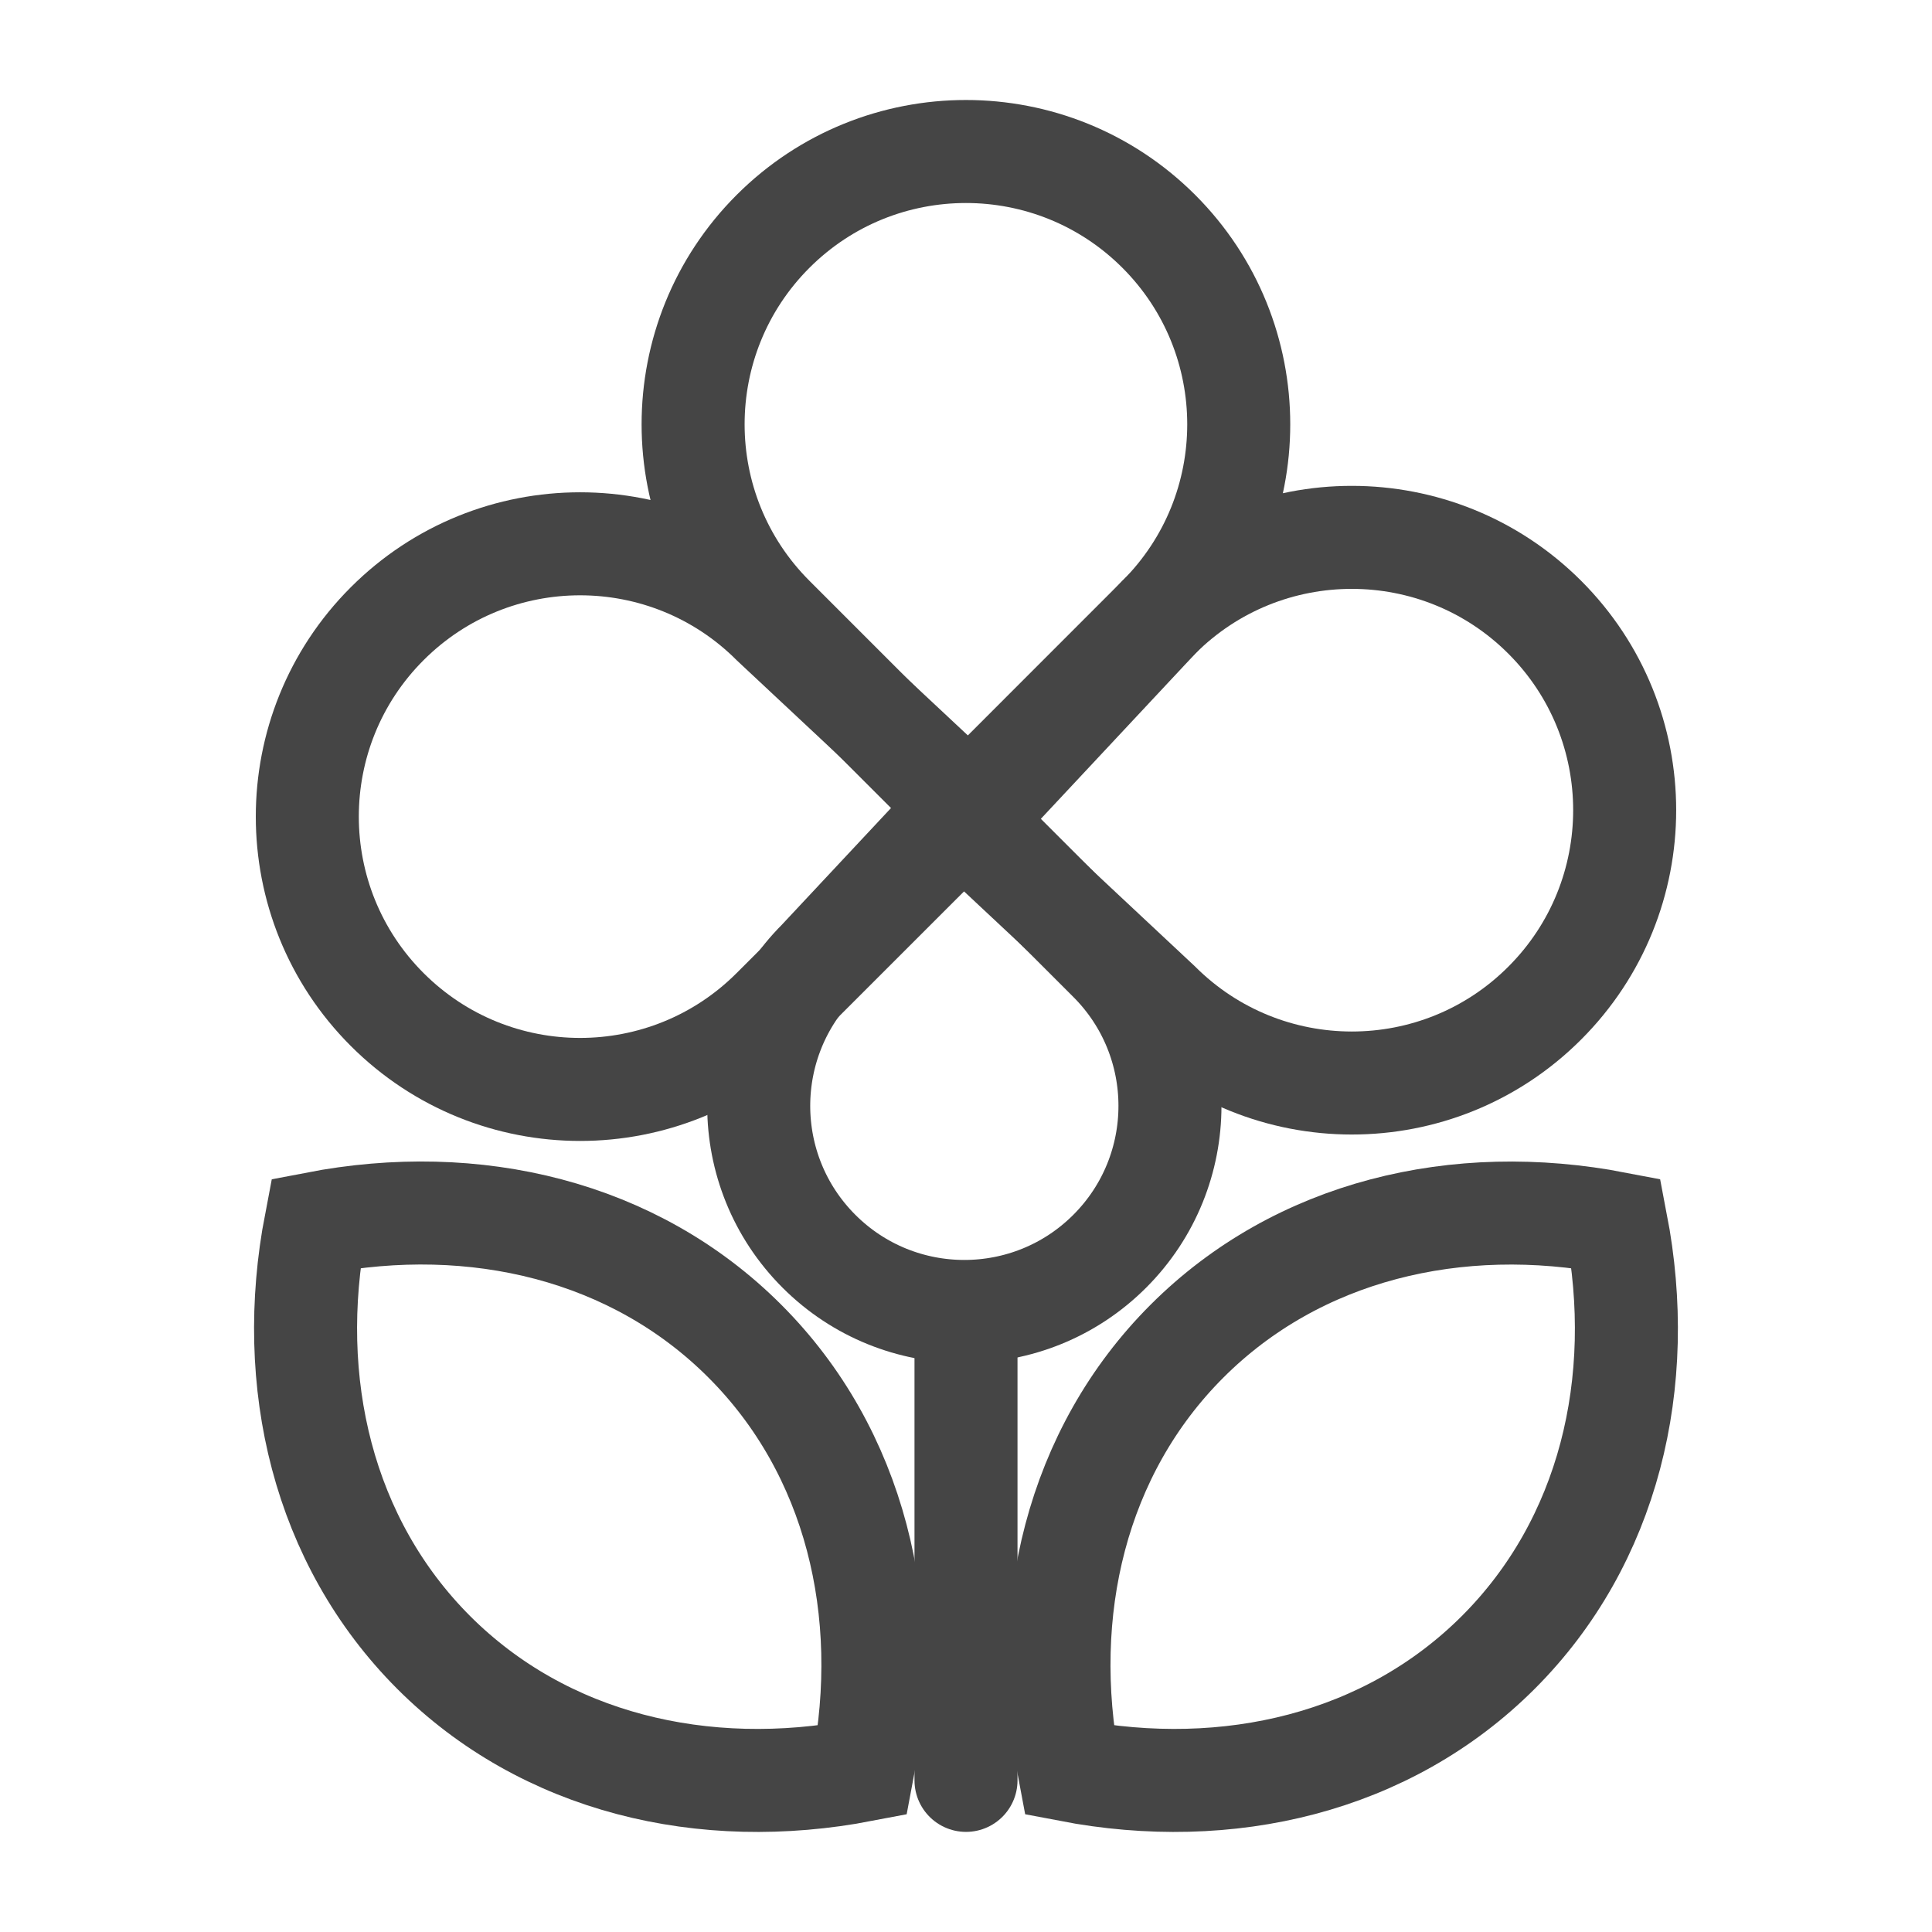 <?xml version="1.0" encoding="UTF-8"?>
<!-- Generator: Adobe Illustrator 16.2.1, SVG Export Plug-In . SVG Version: 6.00 Build 0)  -->
<!DOCTYPE svg PUBLIC "-//W3C//DTD SVG 1.0//EN" "http://www.w3.org/TR/2001/REC-SVG-20010904/DTD/svg10.dtd">
<svg version="1.0" id="Layer_1" xmlns="http://www.w3.org/2000/svg" xmlns:xlink="http://www.w3.org/1999/xlink" x="0px" y="0px" width="25px" height="25px" viewBox="0 0 25 25" enable-background="new 0 0 25 25" xml:space="preserve">
<g>
	<path fill="none" stroke="#454545" stroke-width="1.333" stroke-linecap="round" stroke-miterlimit="10" d="M14.36,12.429   c1.039,1.039,1.039,2.723,0,3.762s-2.724,1.039-3.763,0s-1.039-2.723,0-3.762l1.818-1.944L14.36,12.429z"/>
	<path fill="none" stroke="#454545" stroke-width="1.333" stroke-linecap="round" stroke-miterlimit="10" d="M14.995,7.987   c1.379-1.378,3.615-1.378,4.994,0c1.379,1.379,1.379,3.614,0,4.993c-1.379,1.38-3.615,1.378-4.994,0l-2.579-2.413L14.995,7.987z"/>
	<path fill="none" stroke="#454545" stroke-width="1.333" stroke-linecap="round" stroke-miterlimit="10" d="M10.003,7.987   c-1.379-1.379-1.379-3.614,0-4.993c1.379-1.378,3.613-1.378,4.992,0c1.379,1.379,1.379,3.615,0,4.993l-2.412,2.58L10.003,7.987z"/>
	<path fill="none" stroke="#454545" stroke-width="1.333" stroke-linecap="round" stroke-miterlimit="10" d="M10.003,13.063   c-1.379,1.379-3.614,1.379-4.993,0c-1.378-1.378-1.378-3.614,0-4.992c1.379-1.379,3.614-1.379,4.993,0l2.58,2.413L10.003,13.063z"/>
	<path fill="none" stroke="#454545" stroke-width="1.333" stroke-linecap="round" stroke-miterlimit="10" d="M5.611,21.382   c1.432,1.432,3.494,1.92,5.552,1.525c0.396-2.059-0.093-4.121-1.525-5.553c-1.432-1.433-3.493-1.922-5.552-1.525   C3.69,17.888,4.181,19.95,5.611,21.382z"/>
	<path fill="none" stroke="#454545" stroke-width="1.333" stroke-linecap="round" stroke-miterlimit="10" d="M19.388,21.382   c1.432-1.432,1.922-3.494,1.525-5.553c-2.059-0.396-4.121,0.094-5.553,1.525c-1.432,1.431-1.92,3.494-1.525,5.553   C15.894,23.302,17.956,22.813,19.388,21.382z"/>
	
		<line fill="none" stroke="#454545" stroke-width="1.333" stroke-linecap="round" stroke-miterlimit="10" x1="12.5" y1="17.272" x2="12.5" y2="23.038"/>
</g>
</svg>